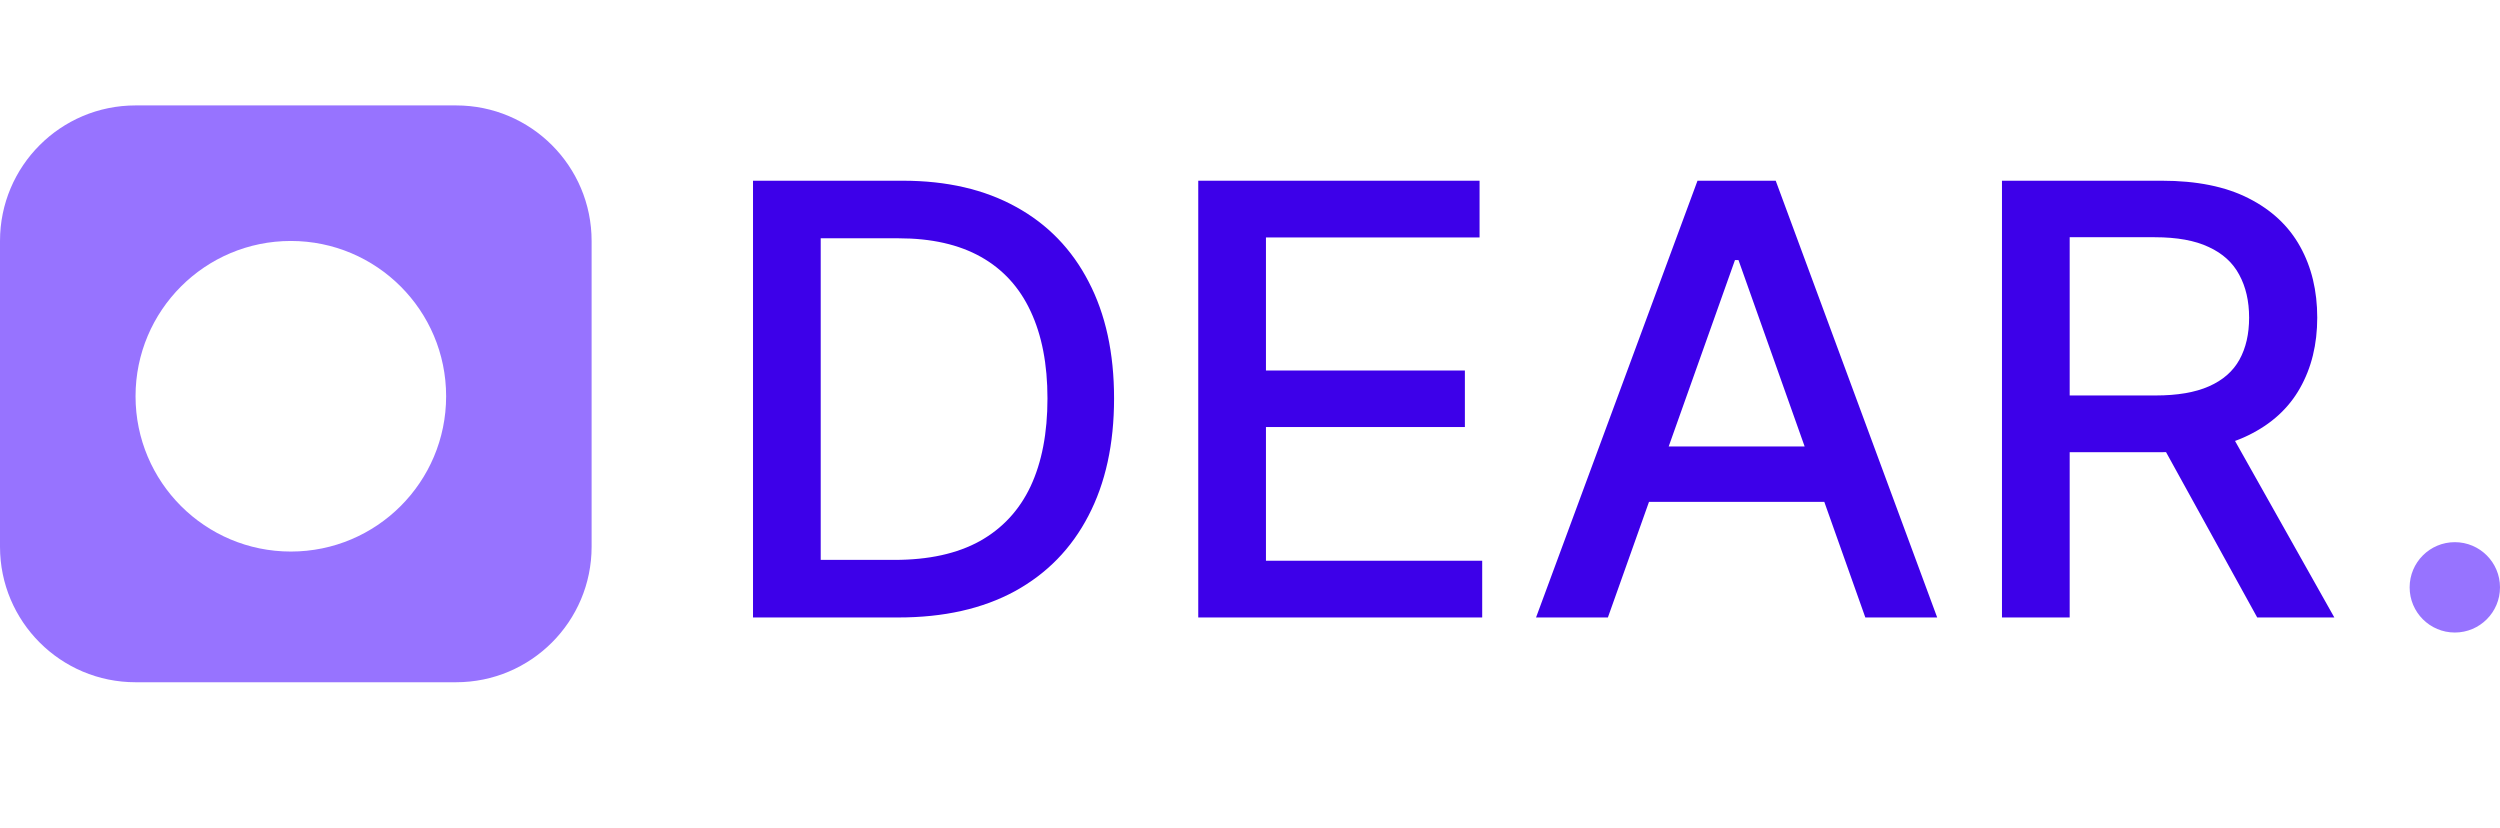 <svg width="166" height="55" viewBox="0 0 166 55" fill="none" xmlns="http://www.w3.org/2000/svg">
<path d="M59.645 41H50V12H59.95C62.87 12 65.377 12.581 67.472 13.742C69.566 14.893 71.171 16.55 72.287 18.712C73.412 20.864 73.974 23.446 73.974 26.457C73.974 29.478 73.407 32.074 72.272 34.246C71.147 36.417 69.518 38.088 67.384 39.258C65.251 40.419 62.671 41 59.645 41ZM54.495 37.177H59.398C61.667 37.177 63.553 36.761 65.057 35.931C66.56 35.09 67.685 33.877 68.432 32.291C69.178 30.696 69.552 28.752 69.552 26.457C69.552 24.183 69.178 22.252 68.432 20.666C67.695 19.08 66.594 17.877 65.129 17.055C63.665 16.234 61.846 15.823 59.674 15.823H54.495V37.177Z" fill="#3D00E9"/>
<path d="M79.564 41V12H98.243V15.767H84.059V24.602H97.268V28.355H84.059V37.233H98.418V41H79.564Z" fill="#3D00E9"/>
<path d="M106.764 41H101.993L112.714 12H117.908L128.629 41H123.858L115.435 17.268H115.202L106.764 41ZM107.564 29.644H123.043V33.325H107.564V29.644Z" fill="#3D00E9"/>
<path d="M132.931 41V12H143.551C145.859 12 147.775 12.387 149.297 13.161C150.83 13.935 151.974 15.007 152.731 16.375C153.487 17.735 153.865 19.307 153.865 21.091C153.865 22.866 153.482 24.428 152.716 25.778C151.96 27.118 150.815 28.162 149.283 28.907C147.76 29.653 145.845 30.026 143.537 30.026H135.492V26.259H143.129C144.584 26.259 145.767 26.056 146.679 25.65C147.6 25.244 148.274 24.654 148.701 23.88C149.128 23.106 149.341 22.176 149.341 21.091C149.341 19.996 149.123 19.047 148.686 18.245C148.26 17.442 147.586 16.829 146.664 16.404C145.753 15.97 144.555 15.752 143.071 15.752H137.427V41H132.931ZM147.639 27.916L155 41H149.879L142.664 27.916H147.639Z" fill="#3D00E9"/>
<circle cx="163" cy="39" r="3" fill="#9773FF"/>
<path fill-rule="evenodd" clip-rule="evenodd" d="M9 7C4.029 7 0 11.029 0 16V36.301C0 41.271 4.029 45.301 9 45.301H30.283C35.253 45.301 39.283 41.271 39.283 36.301V16C39.283 11.029 35.253 7 30.283 7H9ZM19.312 36.623C25.007 36.623 29.623 32.007 29.623 26.312C29.623 20.617 25.007 16 19.312 16C13.617 16 9 20.617 9 26.312C9 32.007 13.617 36.623 19.312 36.623Z" fill="#9773FF"/>
</svg>
